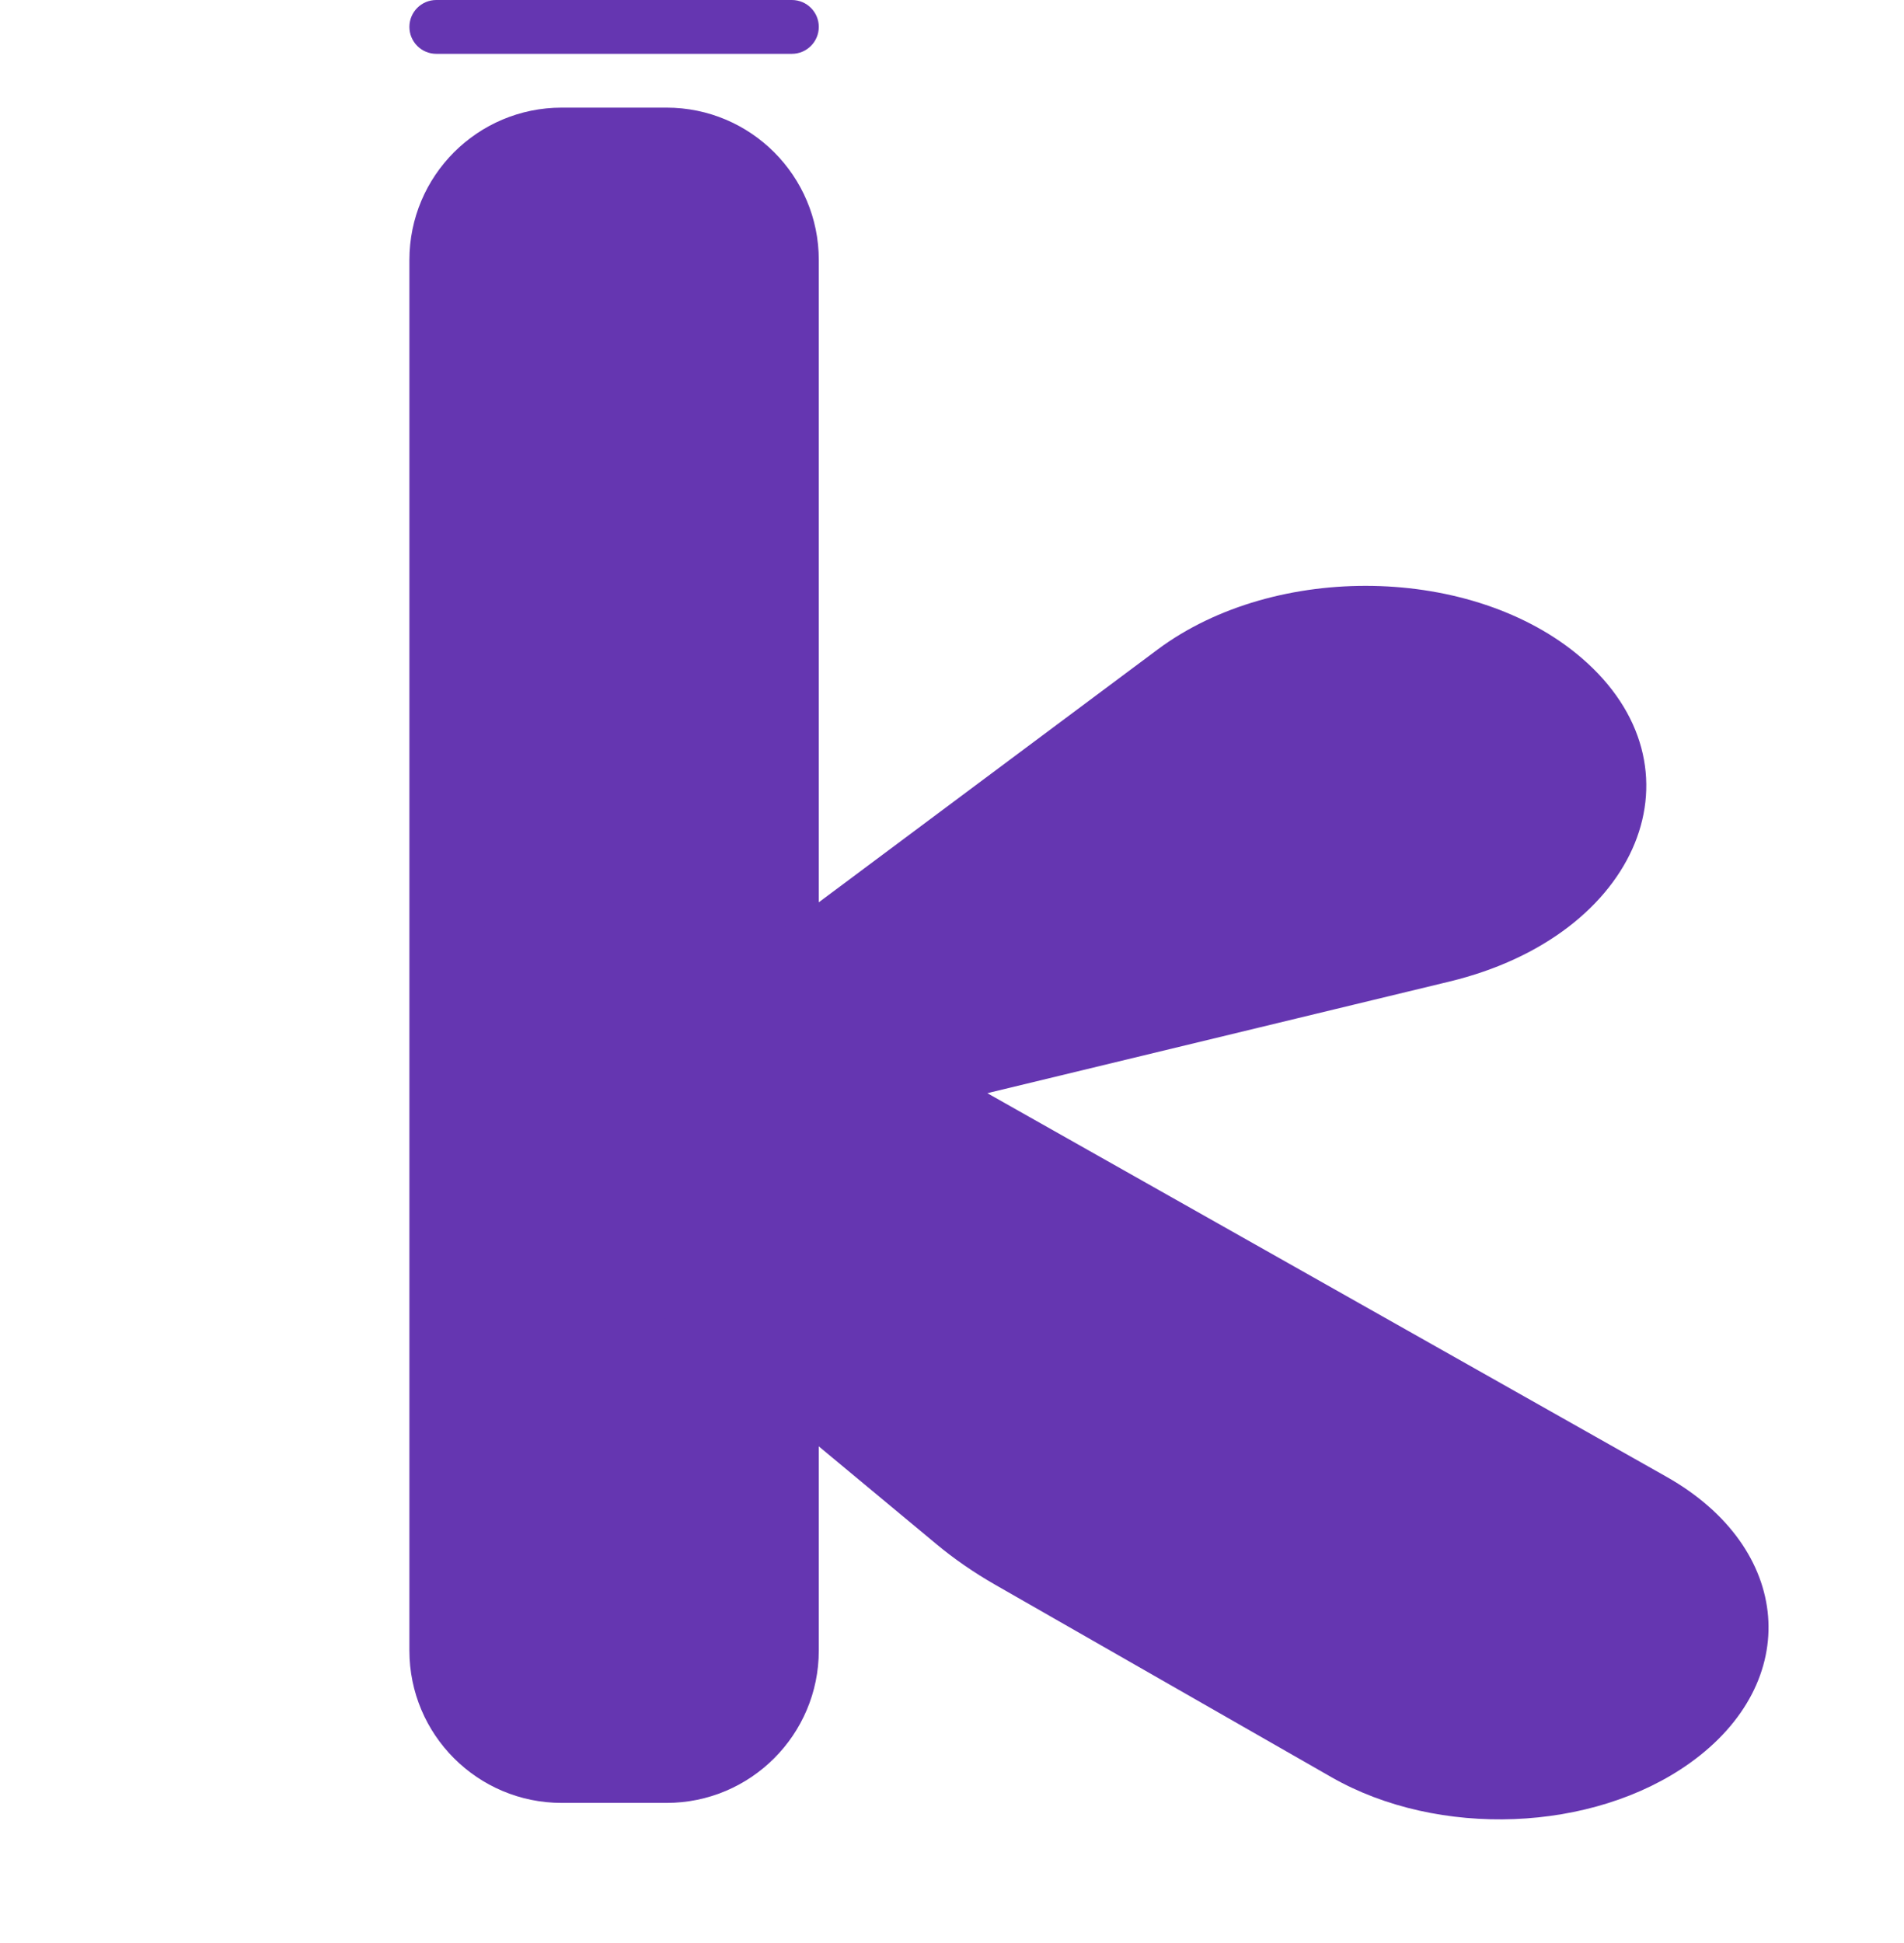 <svg width="50" height="51" viewBox="0 0 50 51" fill="none" xmlns="http://www.w3.org/2000/svg">
<path d="M14.751 47.323C12.542 47.323 10.751 45.532 10.751 43.323L10.751 6.825C10.751 4.616 12.542 2.825 14.751 2.825H17.502C19.711 2.825 21.502 4.616 21.502 6.825L21.502 43.323C21.502 45.532 19.711 47.323 17.502 47.323H14.751Z" fill="#6536B1"/>
<path d="M11.457 1.413C11.067 1.413 10.751 1.096 10.751 0.706V0.706C10.751 0.316 11.067 -4.89211e-06 11.457 -4.89211e-06L20.795 -4.89211e-06C21.185 -4.89211e-06 21.502 0.316 21.502 0.706V0.706C21.502 1.096 21.185 1.413 20.795 1.413L11.457 1.413Z" fill="#6536B1"/>
<path d="M30.396 17.051C33.499 14.738 38.691 14.836 41.524 17.262V17.262C44.876 20.133 43.074 24.555 38.059 25.765L26.038 28.667C25.148 28.882 24.449 29.387 24.158 30.025V30.025C23.124 32.294 18.452 31.81 18.452 29.434L18.452 26.965C18.452 26.319 18.804 25.696 19.434 25.226L30.396 17.051Z" fill="#6536B1"/>
<path d="M17.956 24.194L43.762 38.762C47.075 40.632 47.361 44.147 44.374 46.279V46.279C41.828 48.096 37.773 48.255 34.963 46.647L26.128 41.593C25.573 41.275 25.06 40.921 24.597 40.536L13.122 31.002C12.725 30.672 12.408 30.297 12.186 29.893L11.221 28.14C9.597 25.19 14.217 22.483 17.956 24.194V24.194Z" fill="#6536B1"/>
</svg>
